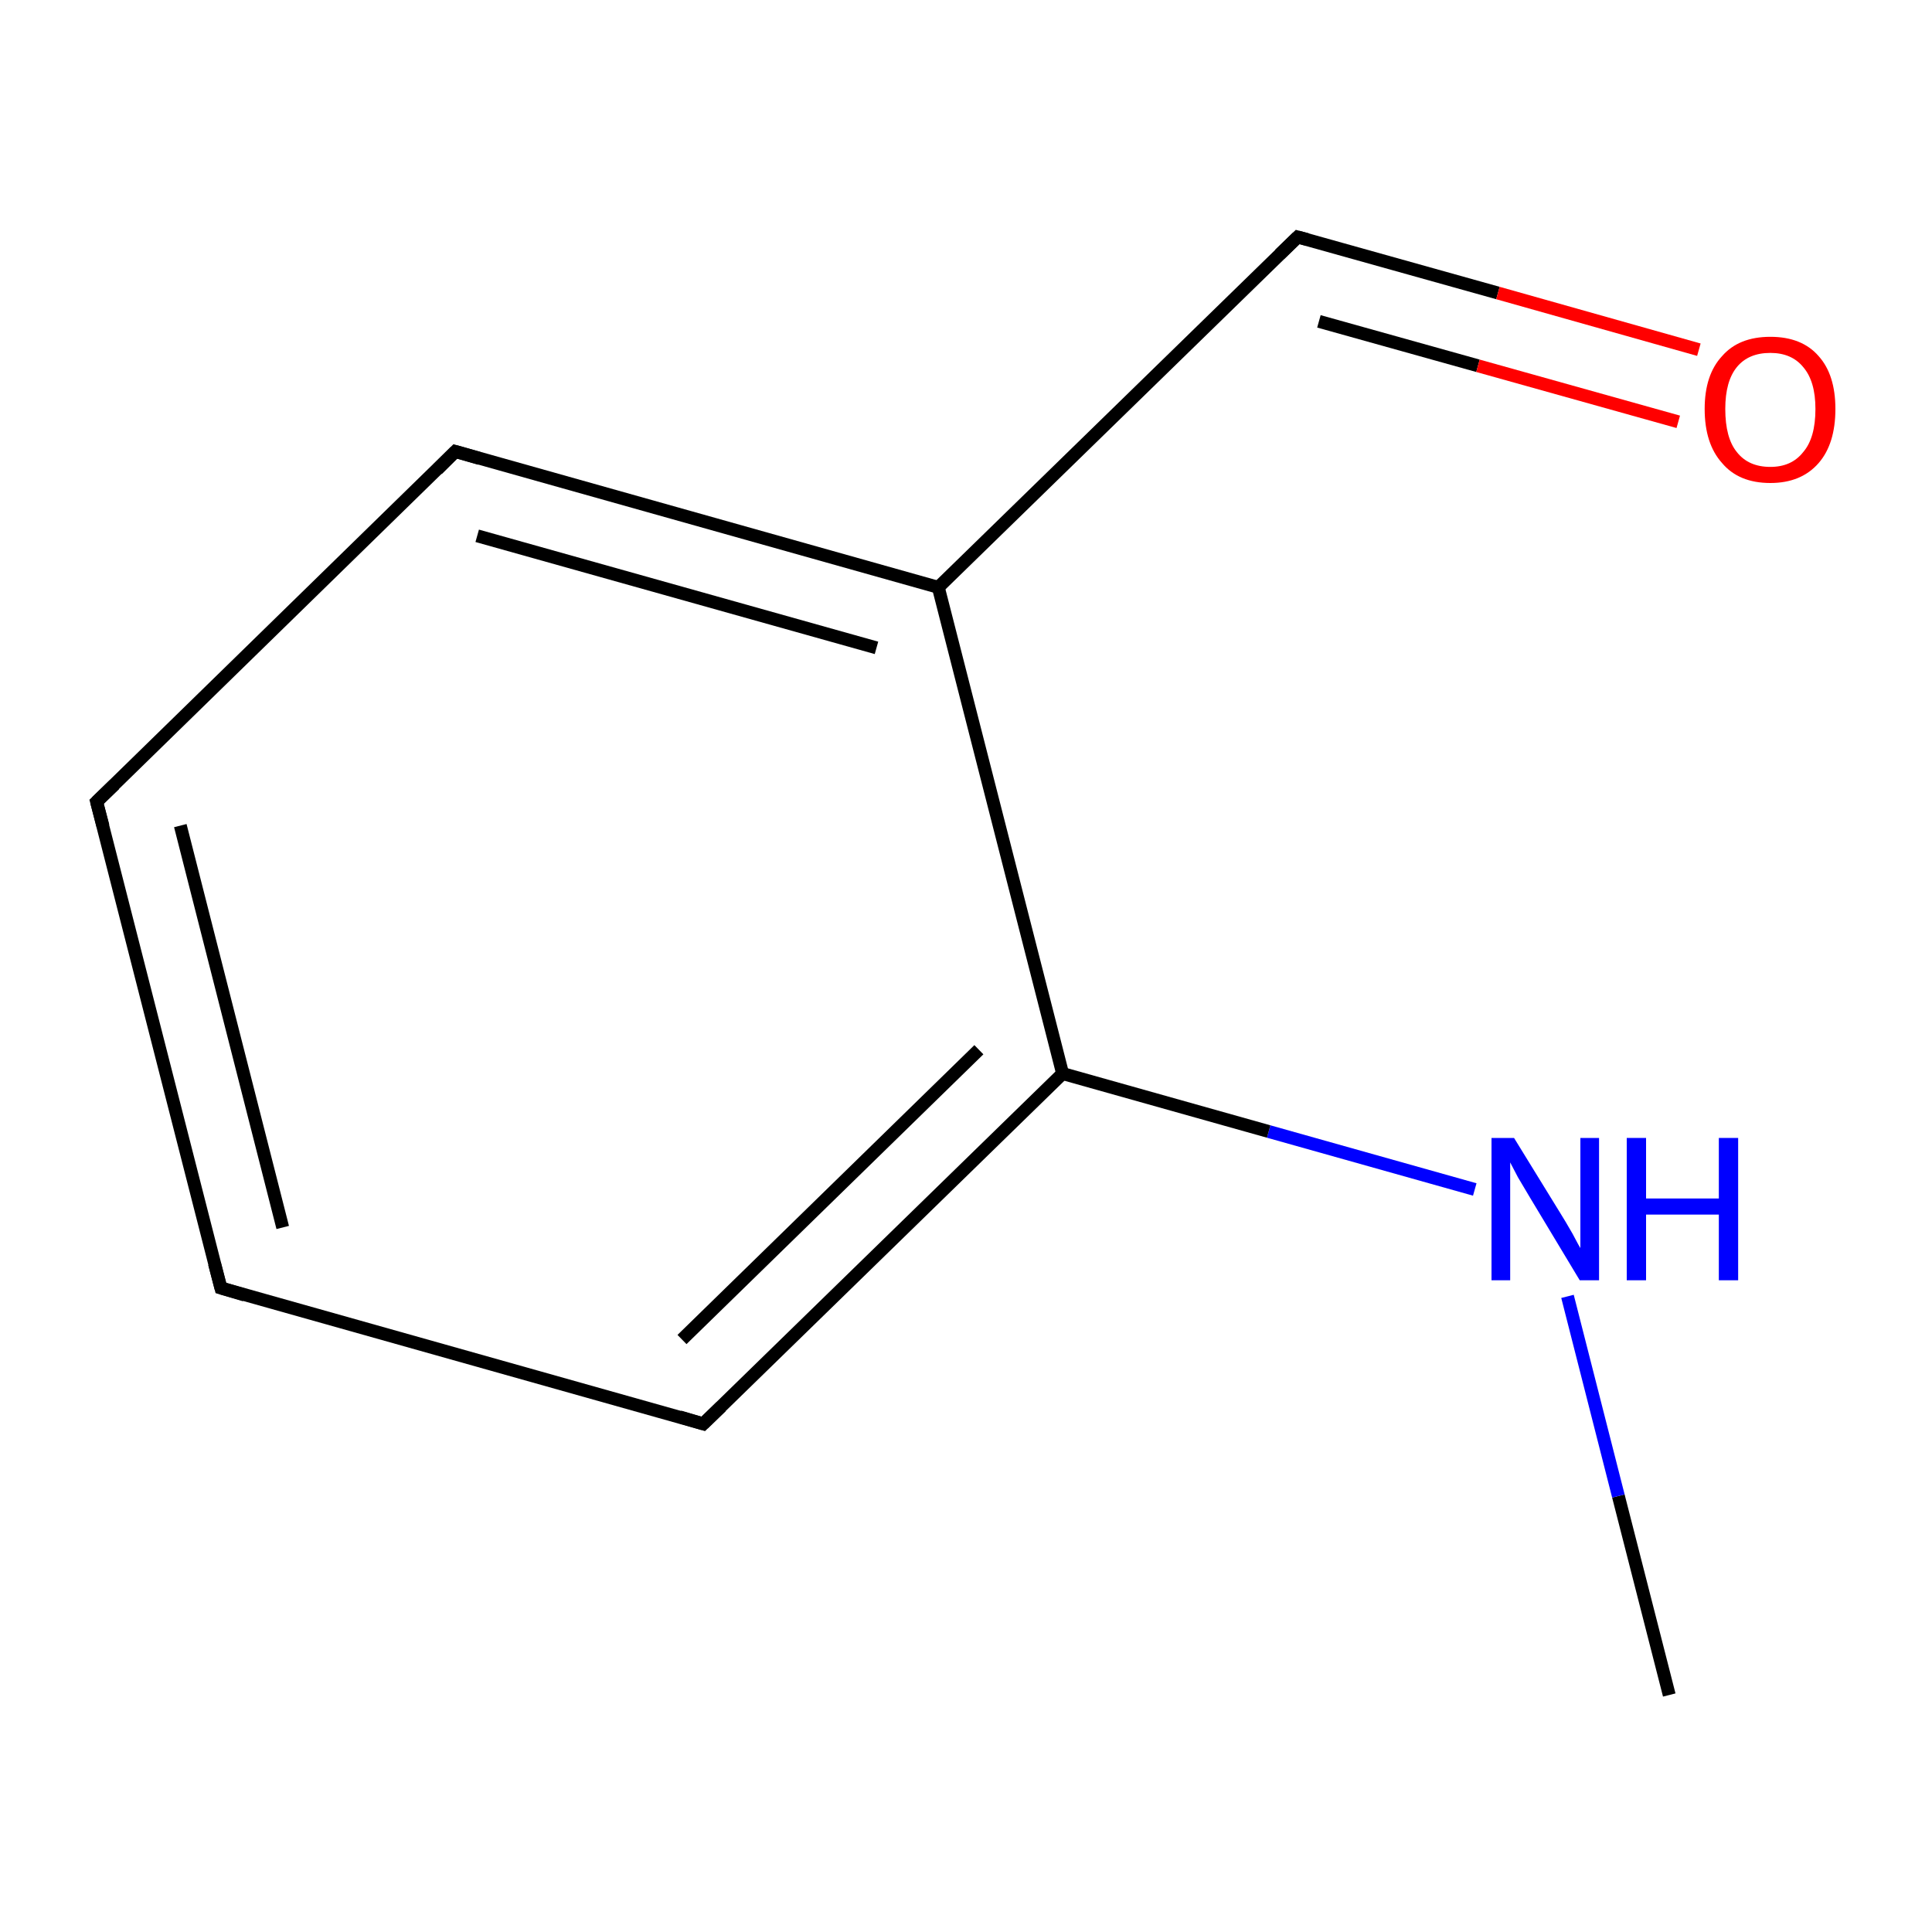 <?xml version='1.0' encoding='iso-8859-1'?>
<svg version='1.1' baseProfile='full'
              xmlns='http://www.w3.org/2000/svg'
                      xmlns:rdkit='http://www.rdkit.org/xml'
                      xmlns:xlink='http://www.w3.org/1999/xlink'
                  xml:space='preserve'
width='300px' height='300px' viewBox='0 0 300 300'>
<!-- END OF HEADER -->
<rect style='opacity:1.0;fill:#FFFFFF;stroke:none' width='300.0' height='300.0' x='0.0' y='0.0'> </rect>
<path class='bond-0 atom-0 atom-1' d='M 259.2,263.2 L 251.3,232.3' style='fill:none;fill-rule:evenodd;stroke:#000000;stroke-width:2.0px;stroke-linecap:butt;stroke-linejoin:miter;stroke-opacity:1' />
<path class='bond-0 atom-0 atom-1' d='M 251.3,232.3 L 243.4,201.3' style='fill:none;fill-rule:evenodd;stroke:#0000FF;stroke-width:2.0px;stroke-linecap:butt;stroke-linejoin:miter;stroke-opacity:1' />
<path class='bond-1 atom-1 atom-2' d='M 229.0,184.7 L 197.0,175.7' style='fill:none;fill-rule:evenodd;stroke:#0000FF;stroke-width:2.0px;stroke-linecap:butt;stroke-linejoin:miter;stroke-opacity:1' />
<path class='bond-1 atom-1 atom-2' d='M 197.0,175.7 L 165.0,166.7' style='fill:none;fill-rule:evenodd;stroke:#000000;stroke-width:2.0px;stroke-linecap:butt;stroke-linejoin:miter;stroke-opacity:1' />
<path class='bond-2 atom-2 atom-3' d='M 165.0,166.7 L 109.2,221.1' style='fill:none;fill-rule:evenodd;stroke:#000000;stroke-width:2.0px;stroke-linecap:butt;stroke-linejoin:miter;stroke-opacity:1' />
<path class='bond-2 atom-2 atom-3' d='M 152.0,163.0 L 105.9,208.0' style='fill:none;fill-rule:evenodd;stroke:#000000;stroke-width:2.0px;stroke-linecap:butt;stroke-linejoin:miter;stroke-opacity:1' />
<path class='bond-3 atom-3 atom-4' d='M 109.2,221.1 L 34.3,200.0' style='fill:none;fill-rule:evenodd;stroke:#000000;stroke-width:2.0px;stroke-linecap:butt;stroke-linejoin:miter;stroke-opacity:1' />
<path class='bond-4 atom-4 atom-5' d='M 34.3,200.0 L 15.0,124.5' style='fill:none;fill-rule:evenodd;stroke:#000000;stroke-width:2.0px;stroke-linecap:butt;stroke-linejoin:miter;stroke-opacity:1' />
<path class='bond-4 atom-4 atom-5' d='M 43.9,190.6 L 28.0,128.2' style='fill:none;fill-rule:evenodd;stroke:#000000;stroke-width:2.0px;stroke-linecap:butt;stroke-linejoin:miter;stroke-opacity:1' />
<path class='bond-5 atom-5 atom-6' d='M 15.0,124.5 L 70.7,70.1' style='fill:none;fill-rule:evenodd;stroke:#000000;stroke-width:2.0px;stroke-linecap:butt;stroke-linejoin:miter;stroke-opacity:1' />
<path class='bond-6 atom-6 atom-7' d='M 70.7,70.1 L 145.7,91.2' style='fill:none;fill-rule:evenodd;stroke:#000000;stroke-width:2.0px;stroke-linecap:butt;stroke-linejoin:miter;stroke-opacity:1' />
<path class='bond-6 atom-6 atom-7' d='M 74.1,83.2 L 136.1,100.6' style='fill:none;fill-rule:evenodd;stroke:#000000;stroke-width:2.0px;stroke-linecap:butt;stroke-linejoin:miter;stroke-opacity:1' />
<path class='bond-7 atom-7 atom-8' d='M 145.7,91.2 L 201.5,36.8' style='fill:none;fill-rule:evenodd;stroke:#000000;stroke-width:2.0px;stroke-linecap:butt;stroke-linejoin:miter;stroke-opacity:1' />
<path class='bond-8 atom-8 atom-9' d='M 201.5,36.8 L 232.6,45.5' style='fill:none;fill-rule:evenodd;stroke:#000000;stroke-width:2.0px;stroke-linecap:butt;stroke-linejoin:miter;stroke-opacity:1' />
<path class='bond-8 atom-8 atom-9' d='M 232.6,45.5 L 263.8,54.3' style='fill:none;fill-rule:evenodd;stroke:#FF0000;stroke-width:2.0px;stroke-linecap:butt;stroke-linejoin:miter;stroke-opacity:1' />
<path class='bond-8 atom-8 atom-9' d='M 204.8,49.9 L 229.5,56.8' style='fill:none;fill-rule:evenodd;stroke:#000000;stroke-width:2.0px;stroke-linecap:butt;stroke-linejoin:miter;stroke-opacity:1' />
<path class='bond-8 atom-8 atom-9' d='M 229.5,56.8 L 260.6,65.5' style='fill:none;fill-rule:evenodd;stroke:#FF0000;stroke-width:2.0px;stroke-linecap:butt;stroke-linejoin:miter;stroke-opacity:1' />
<path class='bond-9 atom-7 atom-2' d='M 145.7,91.2 L 165.0,166.7' style='fill:none;fill-rule:evenodd;stroke:#000000;stroke-width:2.0px;stroke-linecap:butt;stroke-linejoin:miter;stroke-opacity:1' />
<path d='M 112.0,218.4 L 109.2,221.1 L 105.5,220.0' style='fill:none;stroke:#000000;stroke-width:2.0px;stroke-linecap:butt;stroke-linejoin:miter;stroke-miterlimit:10;stroke-opacity:1;' />
<path d='M 38.0,201.1 L 34.3,200.0 L 33.3,196.2' style='fill:none;stroke:#000000;stroke-width:2.0px;stroke-linecap:butt;stroke-linejoin:miter;stroke-miterlimit:10;stroke-opacity:1;' />
<path d='M 16.0,128.3 L 15.0,124.5 L 17.8,121.8' style='fill:none;stroke:#000000;stroke-width:2.0px;stroke-linecap:butt;stroke-linejoin:miter;stroke-miterlimit:10;stroke-opacity:1;' />
<path d='M 67.9,72.9 L 70.7,70.1 L 74.5,71.2' style='fill:none;stroke:#000000;stroke-width:2.0px;stroke-linecap:butt;stroke-linejoin:miter;stroke-miterlimit:10;stroke-opacity:1;' />
<path d='M 198.7,39.5 L 201.5,36.8 L 203.0,37.2' style='fill:none;stroke:#000000;stroke-width:2.0px;stroke-linecap:butt;stroke-linejoin:miter;stroke-miterlimit:10;stroke-opacity:1;' />
<path class='atom-1' d='M 235.1 176.7
L 242.3 188.4
Q 243.0 189.5, 244.2 191.6
Q 245.3 193.7, 245.4 193.8
L 245.4 176.7
L 248.3 176.7
L 248.3 198.8
L 245.3 198.8
L 237.6 186.0
Q 236.7 184.5, 235.7 182.8
Q 234.8 181.1, 234.5 180.5
L 234.5 198.8
L 231.6 198.8
L 231.6 176.7
L 235.1 176.7
' fill='#0000FF'/>
<path class='atom-1' d='M 252.6 176.7
L 255.6 176.7
L 255.6 186.1
L 266.9 186.1
L 266.9 176.7
L 269.9 176.7
L 269.9 198.8
L 266.9 198.8
L 266.9 188.6
L 255.6 188.6
L 255.6 198.8
L 252.6 198.8
L 252.6 176.7
' fill='#0000FF'/>
<path class='atom-9' d='M 264.7 63.5
Q 264.7 58.2, 267.4 55.3
Q 270.0 52.3, 274.9 52.3
Q 279.8 52.3, 282.4 55.3
Q 285.0 58.2, 285.0 63.5
Q 285.0 68.9, 282.4 71.9
Q 279.7 75.0, 274.9 75.0
Q 270.0 75.0, 267.4 71.9
Q 264.7 68.9, 264.7 63.5
M 274.9 72.5
Q 278.2 72.5, 280.0 70.2
Q 281.9 68.0, 281.9 63.5
Q 281.9 59.2, 280.0 57.0
Q 278.2 54.8, 274.9 54.8
Q 271.5 54.8, 269.7 57.0
Q 267.9 59.2, 267.9 63.5
Q 267.9 68.0, 269.7 70.2
Q 271.5 72.5, 274.9 72.5
' fill='#FF0000'/>
</svg>
